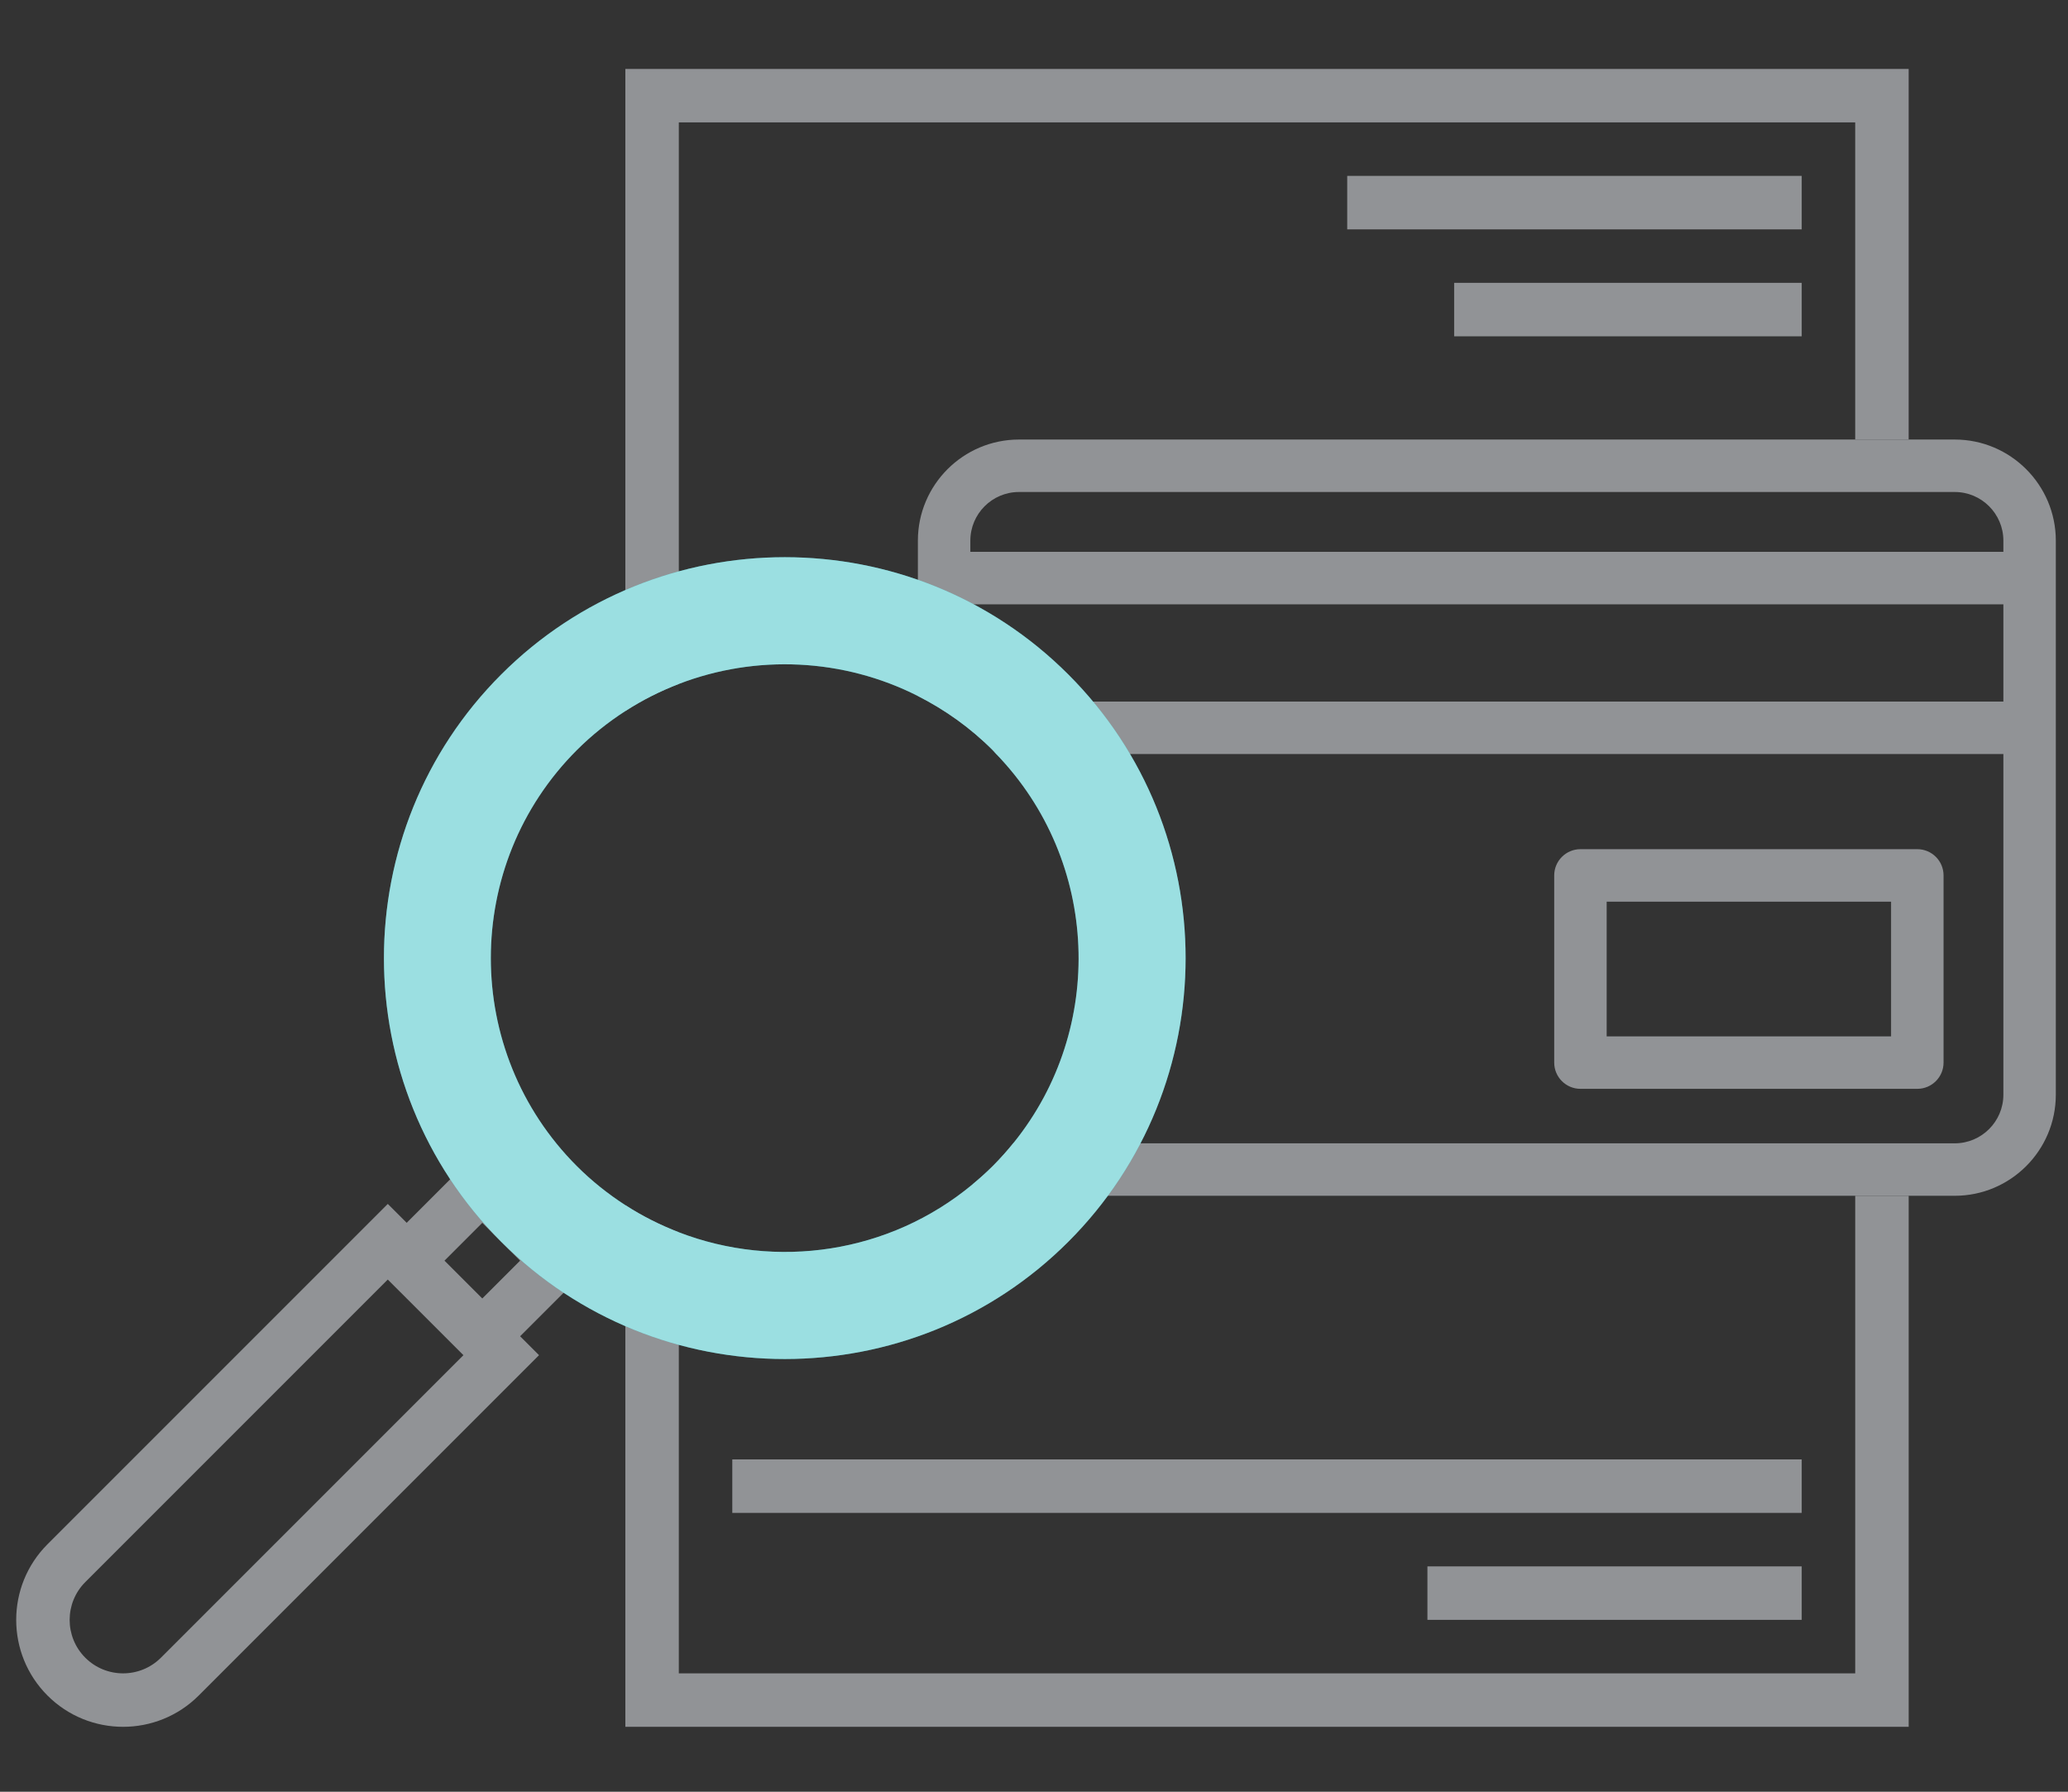 <?xml version="1.0" encoding="utf-8"?>
<!-- Generator: Adobe Illustrator 15.1.0, SVG Export Plug-In  -->
<!DOCTYPE svg PUBLIC "-//W3C//DTD SVG 1.1//EN" "http://www.w3.org/Graphics/SVG/1.1/DTD/svg11.dtd">
<svg version="1.1"
	 xmlns="http://www.w3.org/2000/svg" xmlns:xlink="http://www.w3.org/1999/xlink" xmlns:a="http://ns.adobe.com/AdobeSVGViewerExtensions/3.0/"
	 x="0px" y="0px" width="172px" height="149px" viewBox="-1.347 -5.732 172 149"
	 overflow="visible" enable-background="new -1.347 -5.732 172 149" xml:space="preserve">
<rect x="-1.347" y="-5.732" width="172" height="149" fill="#333333" stroke="none"/>
<defs>
</defs>
<rect x="110.704" y="8.895" fill="#919396" width="37.801" height="4.447"/>
<rect x="119.598" y="17.789" fill="#919396" width="28.907" height="4.447"/>
<rect x="117.375" y="124.526" fill="#919396" width="31.13" height="4.447"/>
<path fill="#919396" d="M55.112,4.447h97.842v21.9v4.473h4.447V0H50.665v53.398c1.417-0.915,2.908-1.662,4.447-2.254V4.447z"/>
<path fill="#919396" d="M152.954,133.421h-17.791h-4.447h-1.128H55.112V96.742c-1.54-0.593-3.031-1.34-4.447-2.254v43.38h106.737
	v-0.521v-3.927V93.709h-4.447V133.421z"/>
<rect x="59.559" y="115.631" fill="#919396" width="88.946" height="4.447"/>
<path fill="#919396" d="M161.233,30.82h-3.832h-4.447h-69.55c-4.637,0-8.408,3.771-8.408,8.407v12.92
	c2.243,1.137,4.352,2.628,6.224,4.501c0.105,0.104,0.192,0.22,0.295,0.326h71.439h4.447h7.877v28.327
	c0,2.23-1.814,4.045-4.045,4.045h-3.832h-4.447h-69.55c-0.152,0-0.297-0.028-0.445-0.045c-0.541,0.669-1.117,1.317-1.738,1.938
	c-0.541,0.54-1.105,1.041-1.682,1.52c1.159,0.604,2.471,0.949,3.865,0.949h69.55h4.447h3.832c4.636,0,8.407-3.771,8.407-8.407
	V39.228C169.641,34.592,165.869,30.82,161.233,30.82z M165.278,52.612h-7.877h-4.447H79.359v-8.09h73.595h4.447h7.877V52.612z
	 M165.278,40.159h-7.877h-4.447H79.359v-0.932c0-2.23,1.814-4.045,4.045-4.045h69.55h4.447h3.832c2.23,0,4.045,1.814,4.045,4.045
	V40.159z"/>
<path fill="#919396" d="M130.102,84.814h22.853h4.447h0.72c1.202,0,2.181-0.979,2.181-2.182V67.067c0-1.203-0.979-2.182-2.181-2.182
	h-0.72h-4.447h-22.853c-1.203,0-2.182,0.979-2.182,2.182v15.565C127.92,83.836,128.898,84.814,130.102,84.814z M132.283,69.249
	h20.671h2.984v11.203h-2.984h-20.671V69.249z"/>
<path fill="#919396" d="M41.912,105.391l6.29-6.289l-9.435-9.435l-6.289,6.289l-1.572-1.571L2.602,122.688
	c-3.468,3.468-3.469,9.109,0,12.578c3.469,3.47,9.11,3.469,12.579,0l28.304-28.304L41.912,105.391z M38.767,95.957l3.145,3.145
	l-3.145,3.145l-3.145-3.145L38.767,95.957z M12.036,132.122c-1.734,1.734-4.555,1.734-6.289,0c-1.735-1.734-1.735-4.555,0-6.289
	l25.159-25.159l6.29,6.289L12.036,132.122z M12.036,132.122"/>
<path fill="none" d="M79.359,61.214c-0.403-0.488-0.827-0.965-1.284-1.421c-0.958-0.958-1.992-1.796-3.08-2.519
	c-5.954-3.957-13.567-4.373-19.884-1.279c-1.582,0.774-3.076,1.774-4.447,2.991c-0.299,0.266-0.605,0.52-0.892,0.806
	c-7.803,7.803-7.804,20.498,0,28.303c0.286,0.286,0.592,0.54,0.891,0.806c1.372,1.217,2.865,2.217,4.447,2.991
	c6.772,3.317,15.029,2.587,21.136-2.198c0.631-0.494,1.247-1.018,1.828-1.599c0.527-0.527,1.012-1.081,1.468-1.649
	C85.441,79.088,85.382,68.504,79.359,61.214z"/>
<path fill="#36BEC3" d="M87.51,50.358c-13.005-13.005-34.167-13.005-47.171,0c-13.005,13.004-13.004,34.166,0,47.171
	s34.166,13.005,47.17,0S100.515,63.362,87.51,50.358z M82.959,89.302c-0.541,0.669-1.117,1.317-1.738,1.938
	c-0.541,0.54-1.105,1.041-1.682,1.52c-6.942,5.77-16.346,7.092-24.427,3.982c-1.54-0.593-3.031-1.34-4.447-2.254
	c-1.429-0.923-2.786-1.999-4.036-3.249c-9.537-9.536-9.537-25.057-0.001-34.592c1.25-1.25,2.608-2.327,4.037-3.249
	c1.417-0.915,2.908-1.662,4.447-2.254c6.427-2.473,13.686-2.14,19.884,1.003c2.243,1.137,4.352,2.628,6.224,4.501
	c0.105,0.104,0.192,0.22,0.295,0.326C90.131,65.904,90.622,79.816,82.959,89.302z"/>
<path opacity="0.5" fill="#FFFFFF" d="M87.51,50.358c-13.005-13.005-34.167-13.005-47.171,0c-13.005,13.004-13.004,34.166,0,47.171
	s34.166,13.005,47.17,0S100.515,63.362,87.51,50.358z M82.959,89.302c-0.541,0.669-1.117,1.317-1.738,1.938
	c-0.541,0.54-1.105,1.041-1.682,1.52c-6.942,5.77-16.346,7.092-24.427,3.982c-1.54-0.593-3.031-1.34-4.447-2.254
	c-1.429-0.923-2.786-1.999-4.036-3.249c-9.537-9.536-9.537-25.057-0.001-34.592c1.25-1.25,2.608-2.327,4.037-3.249
	c1.417-0.915,2.908-1.662,4.447-2.254c6.427-2.473,13.686-2.14,19.884,1.003c2.243,1.137,4.352,2.628,6.224,4.501
	c0.105,0.104,0.192,0.22,0.295,0.326C90.131,65.904,90.622,79.816,82.959,89.302z"/>
</svg>
